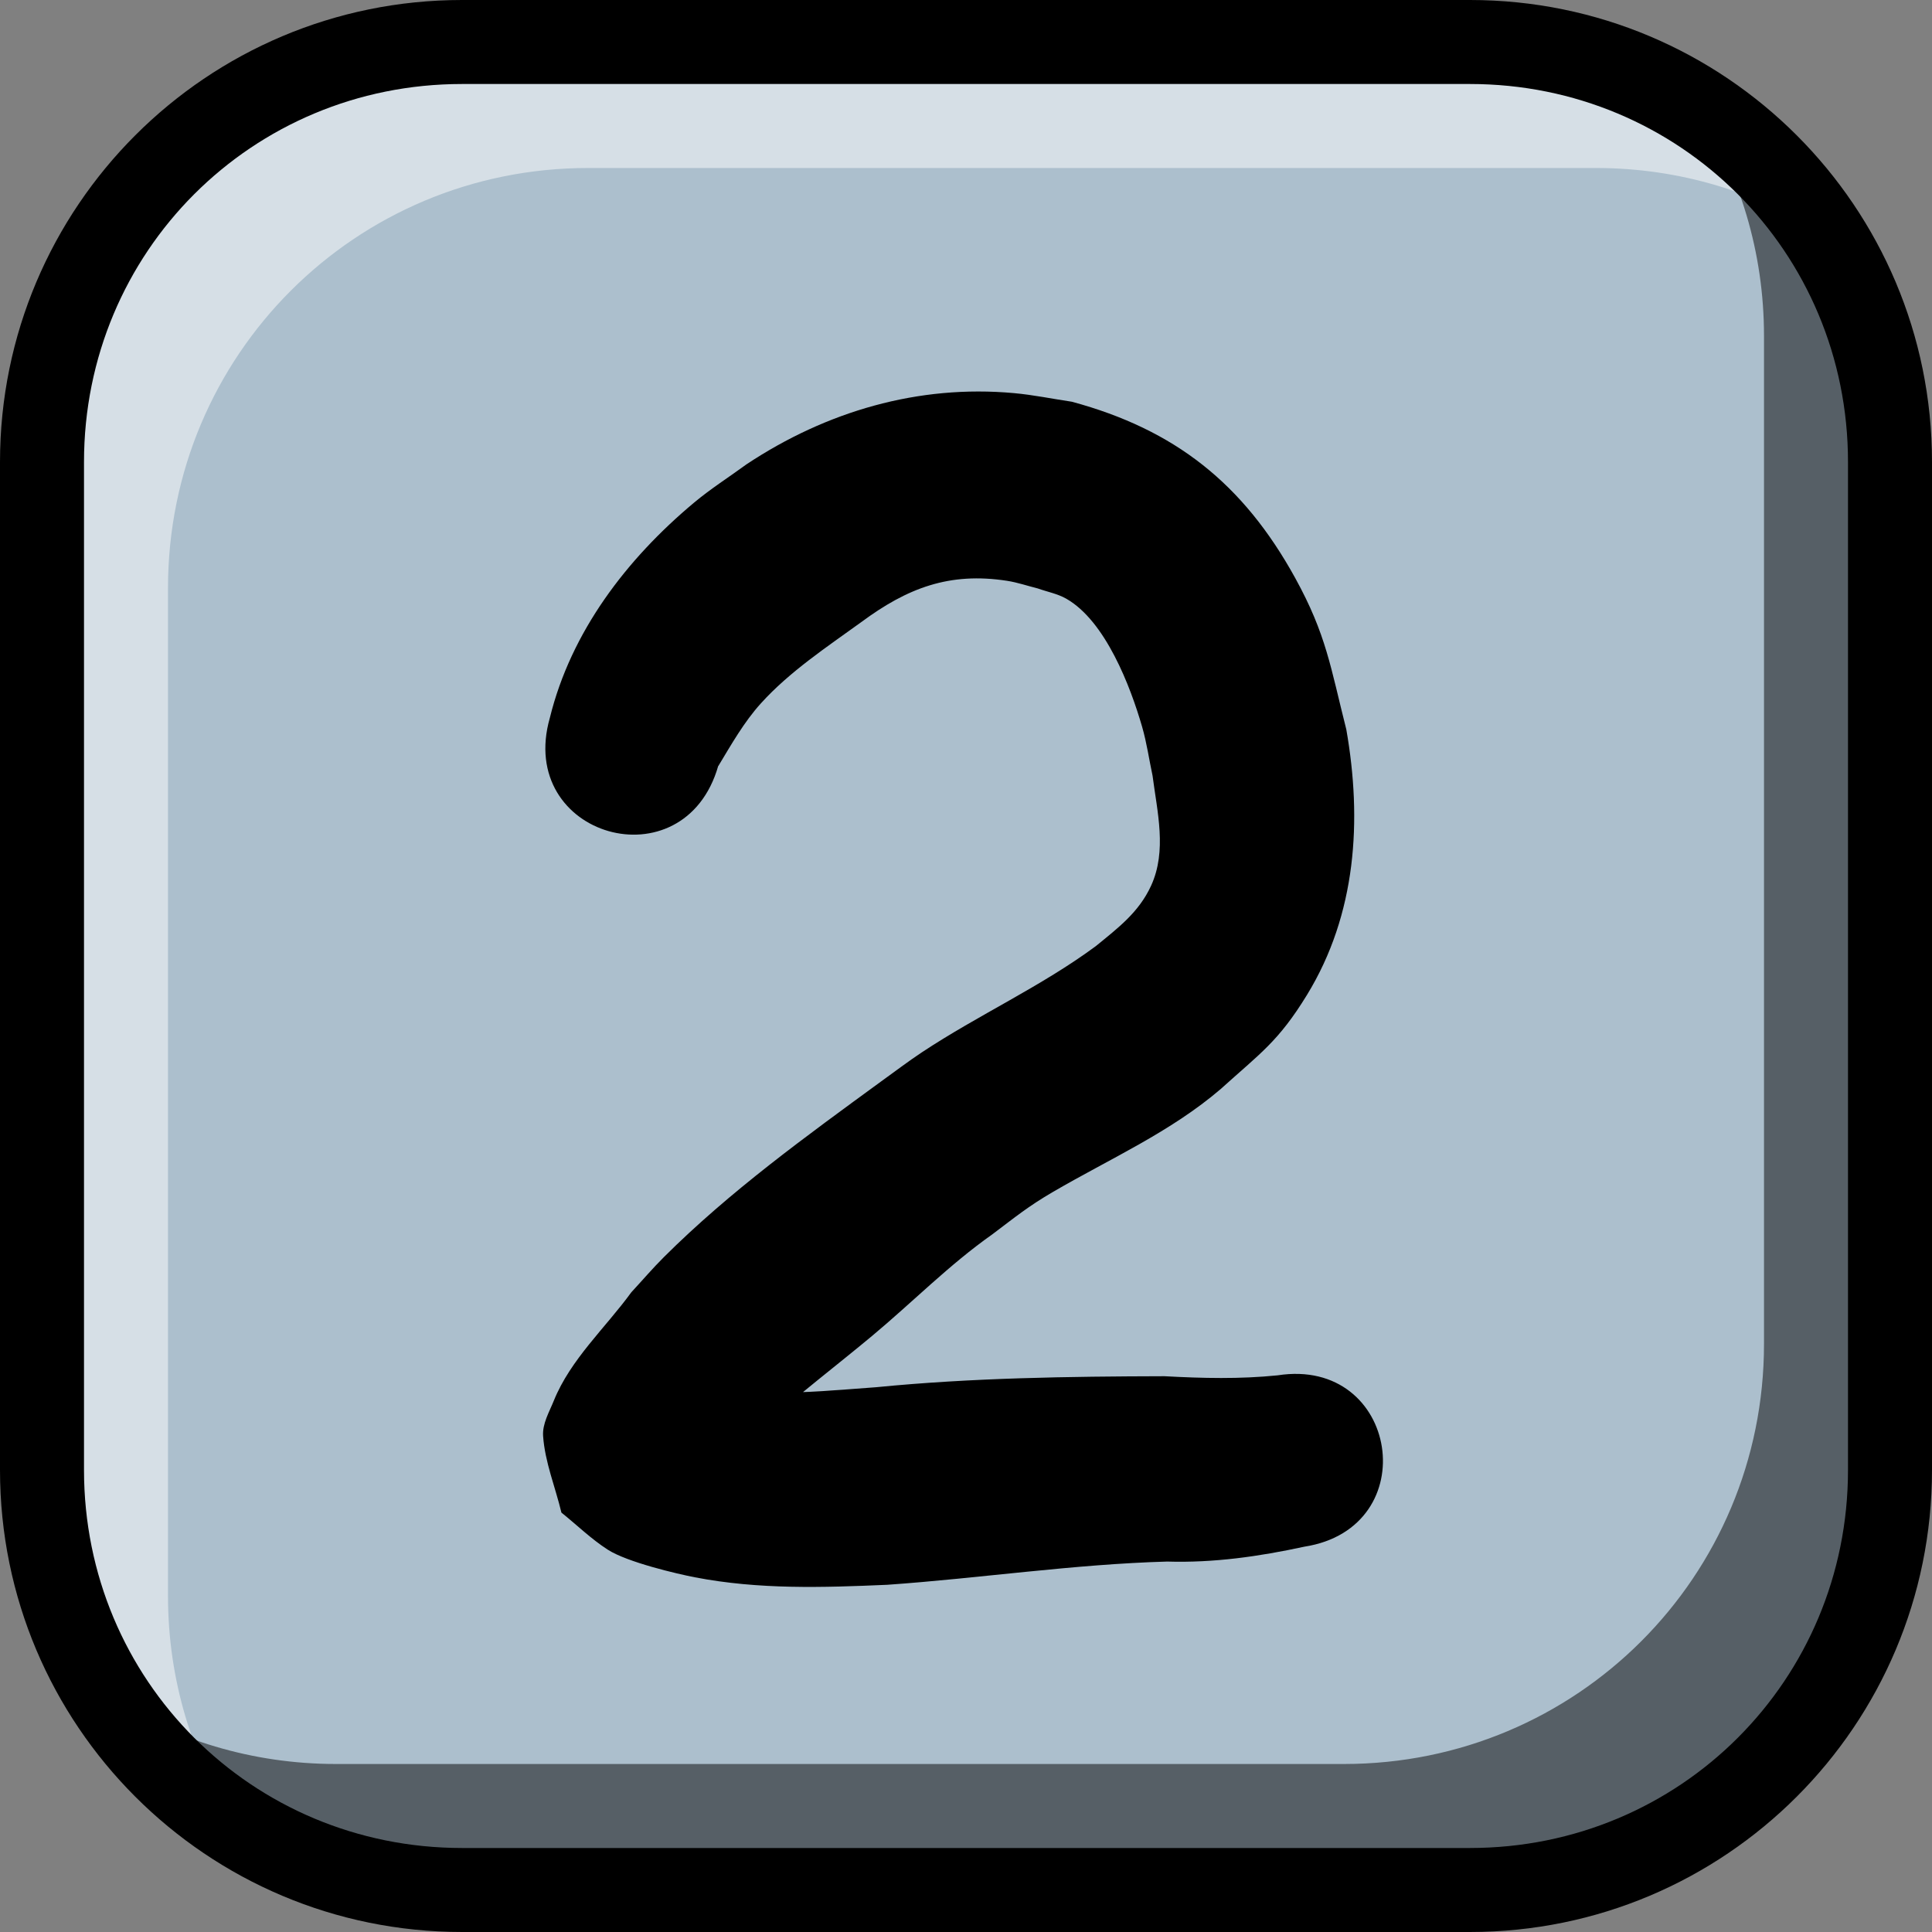 <svg version="1.1" xmlns="http://www.w3.org/2000/svg" xmlns:xlink="http://www.w3.org/1999/xlink" width="46" height="46" viewBox="0,0,46,46"><rect x="0" y="0" width="46" height="46" fill="#808080" stroke="none"/><g transform="translate(-217,-157)"><g stroke="none" stroke-miterlimit="10"><path d="M228.001,158.001h24c5.54,0 10,4.46 10,10v24c0,5.54 -4.46,10 -10,10h-24c-5.54,0 -10,-4.46 -10,-10v-24c0,-5.54 4.46,-10 10,-10z" fill="#acbfcd" stroke-width="1" stroke-linecap="round" stroke-linejoin="round"/><path d="M262.002,168v24c0,5.54 -4.46,10 -10,10h-24c-3.541,0 -6.642,-1.821 -8.418,-4.582c1.559,1.002 3.417,1.582 5.416,1.582h24c5.54,0 10,-4.46 10,-10v-24c0,-1.999 -0.579,-3.857 -1.582,-5.416c2.762,1.776 4.584,4.875 4.584,8.416z" fill-opacity="0.502" fill="#000000" stroke-width="5.867" stroke-linecap="round" stroke-linejoin="round"/><path d="M252.002,158c3.541,0 6.64,1.822 8.416,4.584c-1.559,-1.003 -3.419,-1.584 -5.418,-1.584h-24c-5.54,0 -10,4.46 -10,10v24c0,1.999 0.581,3.859 1.584,5.418c-2.761,-1.776 -4.582,-4.877 -4.582,-8.418v-24c0,-5.54 4.46,-10 10,-10z" fill-opacity="0.501" fill="#ffffff" stroke-width="5.867" stroke-linecap="round" stroke-linejoin="round"/><path d="M252,157c6.077,0 11,4.923 11,11v24c0,6.077 -4.923,11 -11,11h-24c-6.077,0 -11,-4.923 -11,-11v-24c0,-6.077 4.923,-11 11,-11zM219,168v24c0,5.003 3.997,9 9,9h24c5.003,0 9,-3.997 9,-9v-24c0,-5.003 -3.997,-9 -9,-9h-24c-5.003,0 -9,3.997 -9,9z" fill="#000000" stroke-width="1" stroke-linecap="round" stroke-linejoin="round"/><path d="M234.101,175.235c-0.81,2.835 -4.819,1.689 -4.009,-1.145c0.504,-2.05 1.827,-3.779 3.429,-5.119c0.398,-0.333 0.837,-0.612 1.256,-0.918c1.897,-1.257 4.085,-1.901 6.365,-1.693c0.463,0.042 0.919,0.137 1.378,0.205c2.454,0.663 4.08,1.95 5.317,4.195c0.745,1.352 0.844,2.134 1.218,3.608c0.38,2.166 0.24,4.397 -0.935,6.318c-0.683,1.116 -1.117,1.394 -2.052,2.24c-1.195,1.026 -2.644,1.664 -3.992,2.45c-0.604,0.352 -0.895,0.596 -1.452,1.015c-1.022,0.72 -1.9,1.616 -2.857,2.414c-0.857,0.714 -1.738,1.38 -2.566,2.129c-0.416,0.485 -0.87,0.937 -1.289,1.42c-0.039,0.045 -0.118,0.199 -0.11,0.14c0.016,-0.124 0.092,-0.232 0.138,-0.348c-0.06,-0.483 -0.12,-0.966 -0.18,-1.449c-0.141,-0.181 -0.359,-0.323 -0.422,-0.543c-0.025,-0.088 0.182,0.027 0.273,0.026c0.204,-0.003 0.407,-0.035 0.612,-0.037c0.359,-0.003 0.717,0.024 1.076,0.021c1.05,-0.008 1.502,-0.058 2.561,-0.135c2.283,-0.224 4.574,-0.256 6.865,-0.262c0.902,0.049 1.796,0.071 2.695,-0.021v0c2.885,-0.449 3.52,3.631 0.635,4.08c-1.077,0.233 -2.157,0.388 -3.265,0.354c-2.232,0.063 -4.44,0.397 -6.665,0.553c-1.54,0.067 -3.055,0.116 -4.579,-0.178c-0.421,-0.081 -1.61,-0.359 -2.074,-0.657c-0.397,-0.255 -0.737,-0.589 -1.105,-0.884c-0.145,-0.608 -0.393,-1.2 -0.436,-1.824c-0.02,-0.292 0.146,-0.569 0.255,-0.84c0.398,-0.985 1.235,-1.741 1.846,-2.582c0.26,-0.28 0.508,-0.572 0.779,-0.841c1.568,-1.562 3.377,-2.87 5.159,-4.172c0.327,-0.234 0.646,-0.479 0.981,-0.701c1.349,-0.893 2.838,-1.565 4.141,-2.528c0.525,-0.43 1.023,-0.802 1.314,-1.436c0.383,-0.833 0.147,-1.757 0.036,-2.62c-0.083,-0.388 -0.138,-0.782 -0.248,-1.163c-0.277,-0.959 -0.872,-2.522 -1.808,-3.053c-0.209,-0.119 -0.453,-0.163 -0.679,-0.244c-0.243,-0.06 -0.481,-0.143 -0.728,-0.181c-1.377,-0.213 -2.376,0.172 -3.47,0.981c-0.821,0.594 -1.707,1.179 -2.392,1.936c-0.402,0.444 -0.707,0.984 -1.015,1.494z" fill="#000000" stroke-width="2" stroke-linecap="butt" stroke-linejoin="miter"/></g></g></svg>